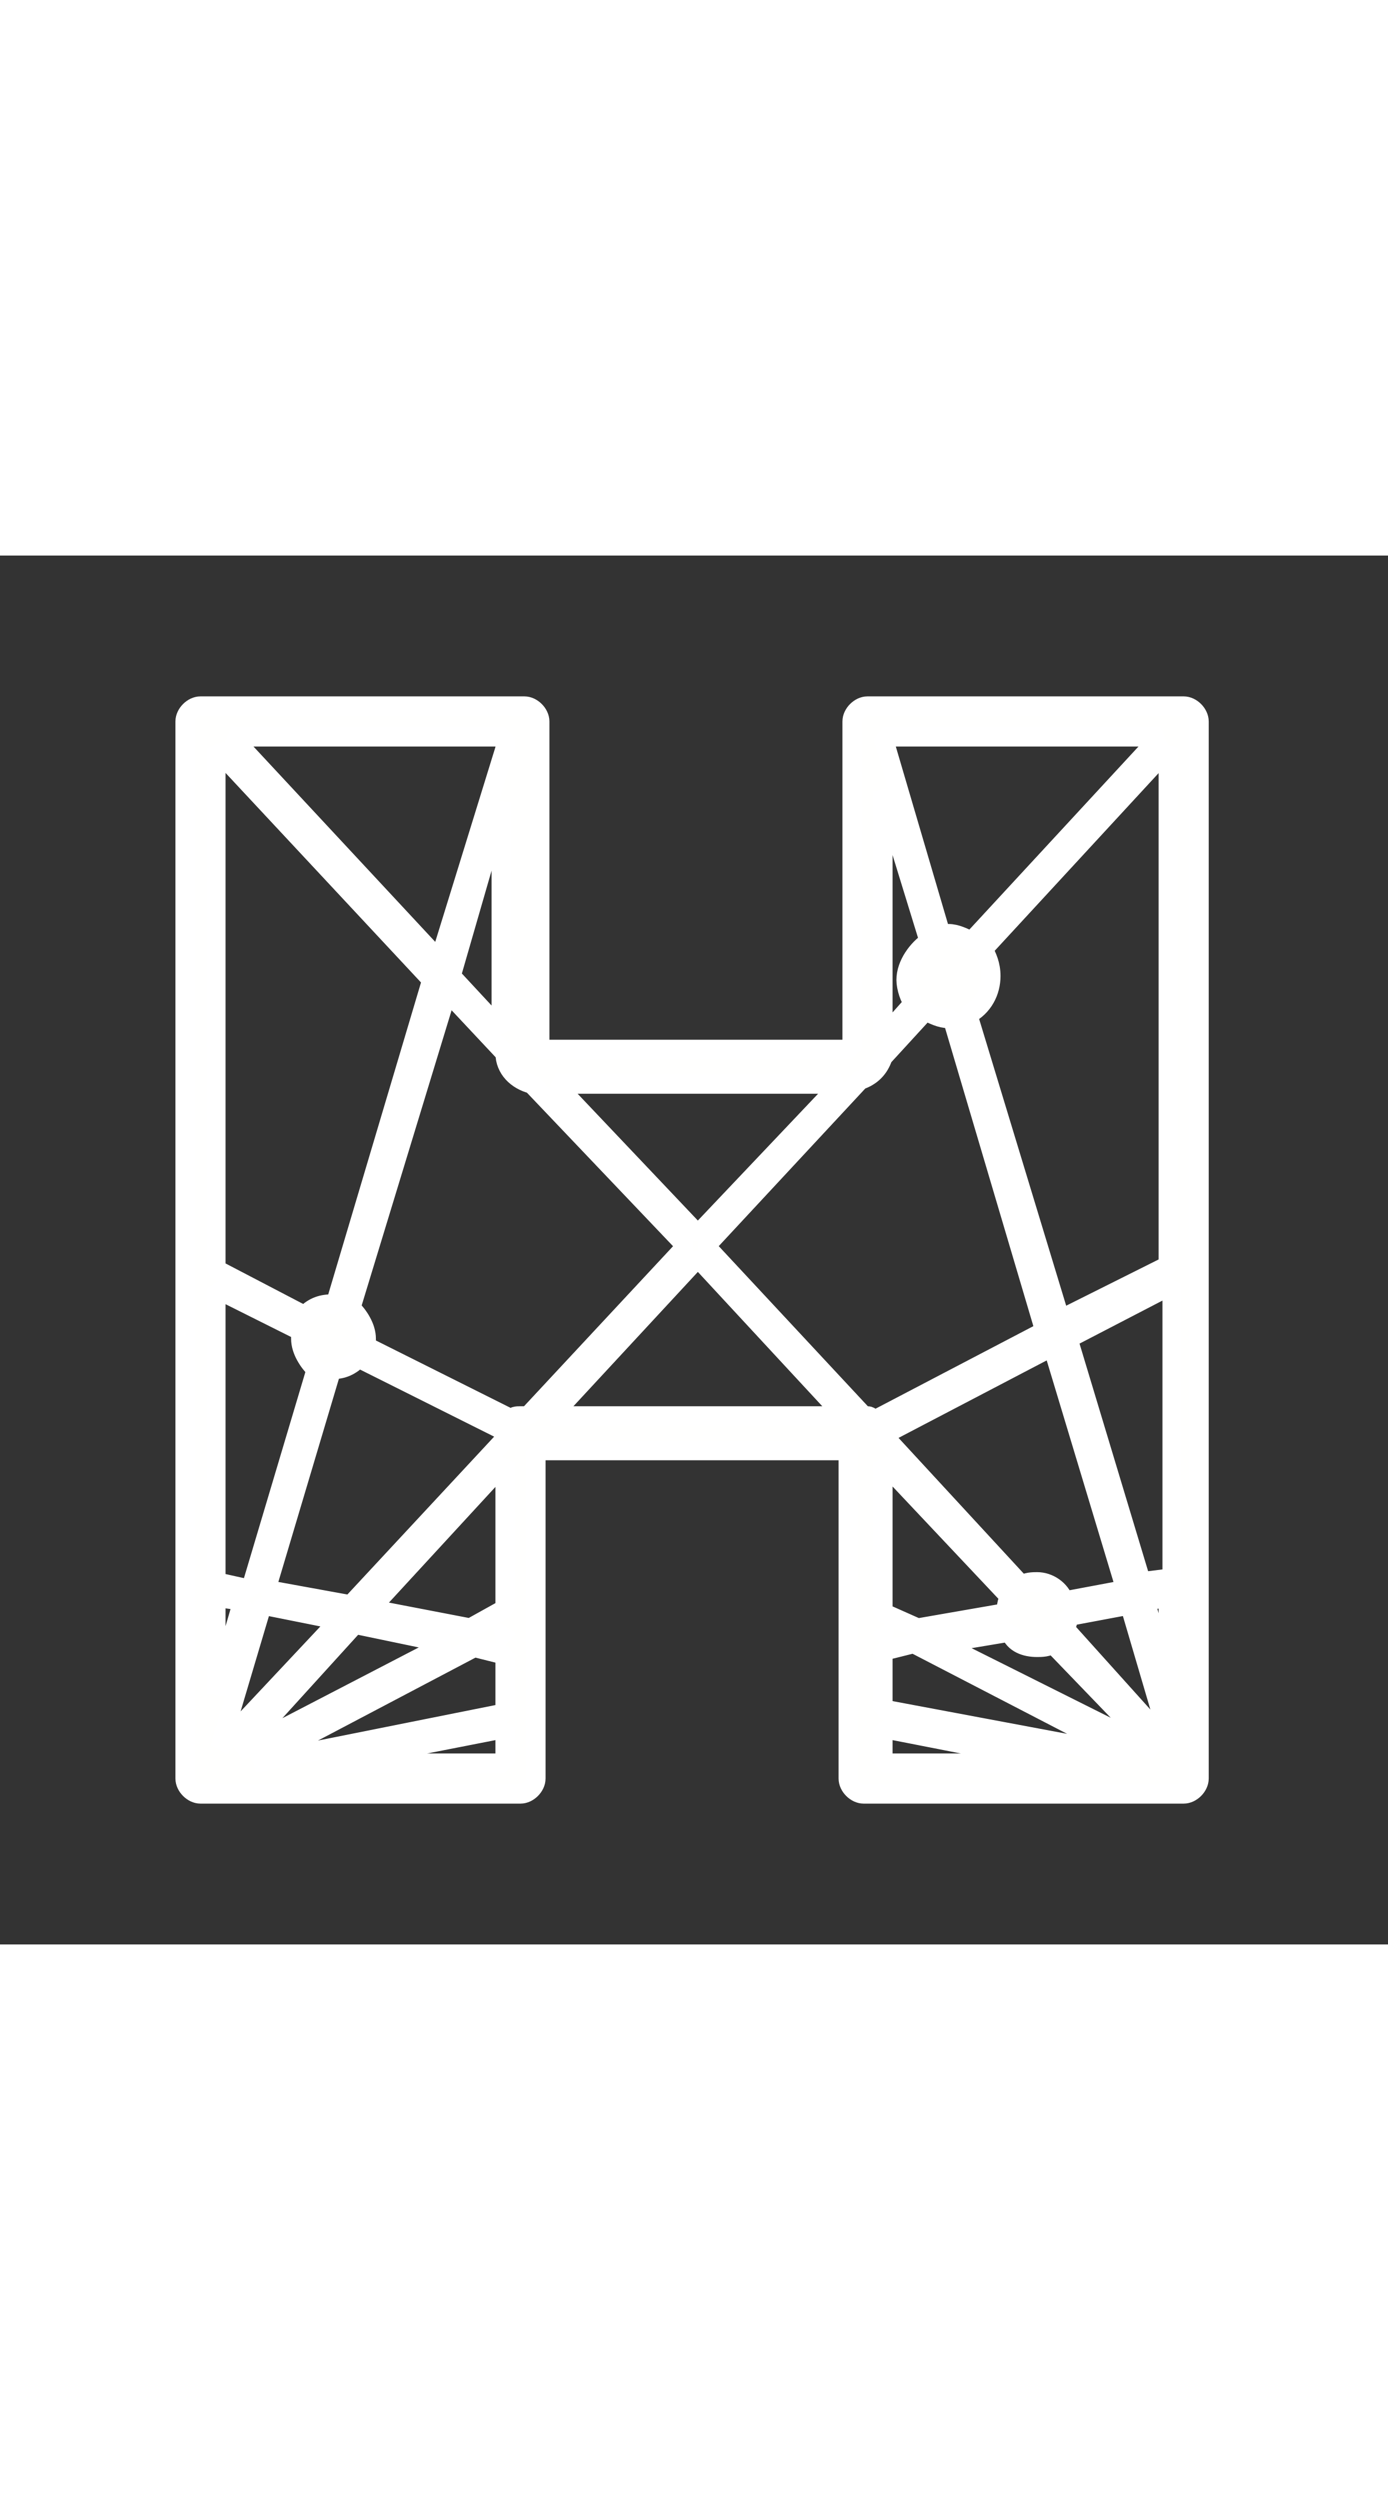 <?xml version="1.0" encoding="utf-8"?>
<!-- Generator: Adobe Illustrator 21.0.0, SVG Export Plug-In . SVG Version: 6.00 Build 0)  -->
<svg width='20' version="1.1" id="Layer_1" xmlns="http://www.w3.org/2000/svg" xmlns:xlink="http://www.w3.org/1999/xlink" x="0px" y="0px"
	 viewBox="0 0 36 36" style="enable-background:new 0 0 36 36;" xml:space="preserve">
<rect x="0" y="0" width="36" height="36" fill="#333333" stroke="none"/>
<style type="text/css">
	
		.st0{fill-rule:evenodd;clip-rule:evenodd;fill:#FFFFFE;stroke:#FFFFFF;stroke-width:0.5;stroke-linejoin:bevel;stroke-miterlimit:10;}
	.st1{fill:none;}
</style>
<path class="st0" d="M22.5,3.9c-0.2,0-0.4,0.2-0.4,0.4v8.5h-8.1V4.3c0-0.2-0.2-0.4-0.4-0.4H5.2C5,3.9,4.8,4.1,4.8,4.3v27.4
	c0,0.2,0.2,0.4,0.4,0.4h8.3c0.2,0,0.4-0.2,0.4-0.4v-8.5h8.1v8.5c0,0.2,0.2,0.4,0.4,0.4h8.3c0.2,0,0.4-0.2,0.4-0.4V4.3
	c0-0.2-0.2-0.4-0.4-0.4H22.5z M22.9,4.7h7.2L25.2,10c-0.2-0.1-0.4-0.2-0.6-0.2c-0.1,0-0.1,0-0.2,0L22.9,4.7z M6,4.7h7.1V5l-1.7,5.5
	L6,4.7z M5.6,18.5V5l5.6,6l-2.5,8.4c0,0,0,0-0.1,0c-0.3,0-0.5,0.1-0.7,0.3L5.6,18.5z M25.1,11.9c0.4-0.2,0.6-0.6,0.6-1
	c0-0.3-0.1-0.5-0.2-0.7l4.8-5.2v13.4l-2.8,1.4L25.1,11.9z M22.9,6.1l1.2,3.9c-0.3,0.2-0.6,0.6-0.6,1c0,0.2,0.1,0.5,0.2,0.6l-0.8,0.9
	V6.1z M11.7,10.9l1.3-4.5v5.9L11.7,10.9z M9.5,20.5c0-0.1,0-0.1,0-0.2c0-0.3-0.2-0.6-0.4-0.8l2.5-8.2l1.5,1.6c0,0.4,0.3,0.7,0.7,0.8
	l4,4.2l-4.1,4.4h-0.2c-0.1,0-0.2,0-0.2,0.1L9.5,20.5z M18.3,17.9l4-4.3c0.3-0.1,0.5-0.3,0.6-0.6l1.1-1.2c0.2,0.1,0.4,0.2,0.6,0.2
	c0,0,0.1,0,0.1,0l2.4,8.1l-4.4,2.3c-0.1,0-0.1-0.1-0.2-0.1h-0.1L18.3,17.9z M14.4,13.7h7.4l-3.7,3.9L14.4,13.7z M18.1,18.2l3.8,4.1
	h-7.6L18.1,18.2z M27.7,20.3l2.7-1.4v7.6l-0.8,0.1L27.7,20.3z M5.6,26.6v-7.6l2.2,1.1c0,0.1,0,0.1,0,0.2c0,0.3,0.2,0.6,0.4,0.8
	l-1.7,5.7L5.6,26.6z M22.9,22.8L22.9,22.8l4.4-2.3l1.9,6.3l-1.6,0.3c-0.1-0.3-0.4-0.5-0.7-0.5c-0.1,0-0.3,0-0.4,0.1L22.9,22.8z
	 M13.1,22.7v0.2l-4,4.3l-2.2-0.4l1.7-5.7c0,0,0,0,0,0c0.3,0,0.5-0.1,0.7-0.3L13.1,22.7z M22.9,27.4v-3.9l3.3,3.5
	c-0.1,0.1-0.1,0.3-0.1,0.4l-2.3,0.4L22.9,27.4z M9.6,27.3l3.5-3.8v3.8l-0.9,0.5L9.6,27.3z M29.7,27.1l0.6-0.1v2.2L29.7,27.1z
	 M5.6,27l0.7,0.1l-0.7,2.4V27z M27.6,27.8c0.1-0.1,0.1-0.2,0.1-0.3l1.6-0.3l1,3.4v0.2L27.6,27.8z M6.8,27.2l2,0.4l-3.1,3.3L6.8,27.2
	z M9.2,27.7l2.4,0.5l-5.4,2.8L9.2,27.7z M24.4,28.2l1.8-0.3c0.1,0.3,0.4,0.4,0.7,0.4c0.1,0,0.3,0,0.4-0.1L30,31L24.4,28.2z
	 M22.9,27.9l0.2,0.1l-0.2,0V27.9z M12.9,28l0.2-0.1V28L12.9,28z M22.9,29.9v-1.5l0.8-0.2l5.6,2.9L22.9,29.9z M12.3,28.3l0.8,0.2v1.5
	l-6.5,1.3L12.3,28.3z M22.9,30.4l4.6,0.9h-4.6V30.4z M13.1,30.4v0.9H8.5L13.1,30.4z"/>
<rect x="-75.5" y="3.9" class="st1" width="26.4" height="28.2"/>
</svg>
